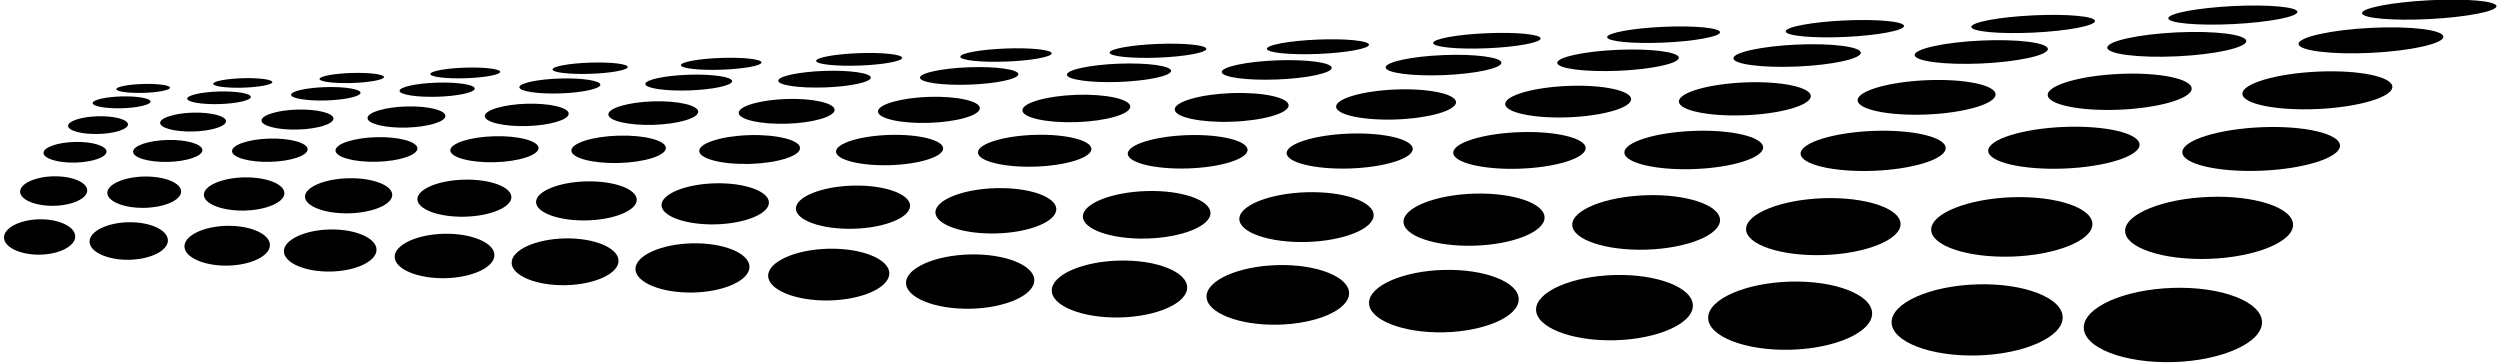 <?xml version="1.0" encoding="UTF-8"?>
<svg xmlns="http://www.w3.org/2000/svg" xmlns:xlink="http://www.w3.org/1999/xlink" width="515pt" height="75pt" viewBox="0 0 515 75" version="1.1">
<g id="surface1">
<path style=" stroke:none;fill-rule:nonzero;fill:rgb(0%,0%,0%);fill-opacity:1;" d="M 447.617 59.305 C 437.547 59.621 429.258 63.309 429.258 67.477 C 429.258 71.645 437.547 74.859 447.617 74.59 C 457.684 74.316 465.973 70.617 465.977 66.398 C 465.977 62.184 457.688 58.98 447.617 59.305 "/>
<path style=" stroke:none;fill-rule:nonzero;fill:rgb(0%,0%,0%);fill-opacity:1;" d="M 455.07 40.562 C 445.578 40.918 437.77 44.074 437.77 47.555 C 437.77 51.035 445.578 53.641 455.07 53.324 C 464.559 53 472.371 49.836 472.371 46.316 C 472.371 42.797 464.562 40.203 455.07 40.562 "/>
<path style=" stroke:none;fill-rule:nonzero;fill:rgb(0%,0%,0%);fill-opacity:1;" d="M 465.801 26.211 C 456.891 26.59 449.559 28.91 449.559 31.355 C 449.559 33.801 456.891 35.523 465.797 35.168 C 474.707 34.809 482.039 32.48 482.043 30.012 C 482.043 27.543 474.711 25.828 465.801 26.211 "/>
<path style=" stroke:none;fill-rule:nonzero;fill:rgb(0%,0%,0%);fill-opacity:1;" d="M 477.383 14.758 C 468.91 15.152 461.934 17.203 461.934 19.309 C 461.934 21.41 468.906 22.836 477.379 22.461 C 485.852 22.082 492.824 20.023 492.828 17.902 C 492.828 15.777 485.855 14.359 477.383 14.758 "/>
<path style=" stroke:none;fill-rule:nonzero;fill:rgb(0%,0%,0%);fill-opacity:1;" d="M 488.422 5.738 C 480.234 6.145 473.5 7.633 473.5 9.039 C 473.5 10.445 480.234 11.285 488.414 10.891 C 496.598 10.492 503.336 8.996 503.336 7.574 C 503.336 6.156 496.602 5.328 488.422 5.738 "/>
<path style=" stroke:none;fill-rule:nonzero;fill:rgb(0%,0%,0%);fill-opacity:1;" d="M 500.426 0.055 C 492.828 0.449 486.57 1.645 486.57 2.699 C 486.57 3.762 492.824 4.316 500.422 3.93 C 508.023 3.543 514.277 2.344 514.277 1.277 C 514.281 0.207 508.027 -0.344 500.426 0.055 "/>
<path style=" stroke:none;fill-rule:nonzero;fill:rgb(0%,0%,0%);fill-opacity:1;" d="M 407.285 58.578 C 397.617 58.867 389.664 62.387 389.668 66.383 C 389.672 70.379 397.629 73.469 407.297 73.223 C 416.961 72.973 424.914 69.438 424.914 65.398 C 424.914 61.363 416.953 58.281 407.285 58.578 "/>
<path style=" stroke:none;fill-rule:nonzero;fill:rgb(0%,0%,0%);fill-opacity:1;" d="M 414.438 52.859 C 423.547 52.562 431.039 49.543 431.039 46.172 C 431.039 42.801 423.539 40.305 414.43 40.633 C 405.316 40.961 397.82 43.969 397.824 47.305 C 397.828 50.641 405.328 53.148 414.438 52.859 "/>
<path style=" stroke:none;fill-rule:nonzero;fill:rgb(0%,0%,0%);fill-opacity:1;" d="M 440.75 29.812 C 440.746 27.449 433.711 25.793 425.156 26.148 C 416.602 26.496 409.566 28.707 409.566 31.047 C 409.57 33.391 416.609 35.051 425.16 34.727 C 433.711 34.398 440.75 32.18 440.75 29.812 "/>
<path style=" stroke:none;fill-rule:nonzero;fill:rgb(0%,0%,0%);fill-opacity:1;" d="M 451.484 18.258 C 451.484 16.223 444.789 14.855 436.656 15.223 C 428.523 15.582 421.828 17.535 421.828 19.551 C 421.828 21.566 428.523 22.941 436.656 22.598 C 444.789 22.25 451.484 20.289 451.484 18.258 "/>
<path style=" stroke:none;fill-rule:nonzero;fill:rgb(0%,0%,0%);fill-opacity:1;" d="M 448.414 11.605 C 456.27 11.242 462.734 9.82 462.734 8.461 C 462.734 7.102 456.27 6.293 448.414 6.672 C 440.562 7.047 434.098 8.461 434.098 9.809 C 434.098 11.156 440.562 11.969 448.414 11.605 "/>
<path style=" stroke:none;fill-rule:nonzero;fill:rgb(0%,0%,0%);fill-opacity:1;" d="M 459.969 4.965 C 467.266 4.609 473.27 3.473 473.27 2.449 C 473.27 1.426 467.266 0.891 459.973 1.254 C 452.676 1.617 446.672 2.746 446.672 3.762 C 446.672 4.773 452.676 5.32 459.969 4.965 "/>
<path style=" stroke:none;fill-rule:nonzero;fill:rgb(0%,0%,0%);fill-opacity:1;" d="M 368.762 58.016 C 359.496 58.281 351.875 61.645 351.883 65.473 C 351.887 69.301 359.516 72.273 368.777 72.047 C 378.039 71.82 385.66 68.445 385.656 64.574 C 385.652 60.707 378.023 57.746 368.762 58.016 "/>
<path style=" stroke:none;fill-rule:nonzero;fill:rgb(0%,0%,0%);fill-opacity:1;" d="M 375.605 52.543 C 384.336 52.273 391.52 49.391 391.516 46.16 C 391.512 42.934 384.324 40.531 375.594 40.832 C 366.863 41.133 359.68 44.008 359.688 47.203 C 359.691 50.398 366.879 52.812 375.605 52.543 "/>
<path style=" stroke:none;fill-rule:nonzero;fill:rgb(0%,0%,0%);fill-opacity:1;" d="M 400.809 30.508 C 400.805 28.242 394.059 26.648 385.863 26.969 C 377.668 27.289 370.926 29.398 370.926 31.641 C 370.93 33.887 377.676 35.488 385.871 35.191 C 394.066 34.887 400.809 32.773 400.809 30.508 "/>
<path style=" stroke:none;fill-rule:nonzero;fill:rgb(0%,0%,0%);fill-opacity:1;" d="M 396.883 23.59 C 404.676 23.27 411.09 21.402 411.086 19.457 C 411.086 17.508 404.672 16.188 396.875 16.523 C 389.082 16.855 382.668 18.715 382.672 20.645 C 382.672 22.574 389.09 23.906 396.883 23.59 "/>
<path style=" stroke:none;fill-rule:nonzero;fill:rgb(0%,0%,0%);fill-opacity:1;" d="M 408.145 13.082 C 415.668 12.746 421.863 11.395 421.863 10.094 C 421.859 8.789 415.664 8.008 408.141 8.355 C 400.613 8.699 394.418 10.043 394.422 11.332 C 394.422 12.625 400.617 13.414 408.145 13.082 "/>
<path style=" stroke:none;fill-rule:nonzero;fill:rgb(0%,0%,0%);fill-opacity:1;" d="M 418.836 6.719 C 425.824 6.391 431.578 5.312 431.578 4.332 C 431.578 3.352 425.824 2.828 418.836 3.164 C 411.844 3.496 406.094 4.57 406.094 5.539 C 406.094 6.512 411.848 7.043 418.836 6.719 "/>
<path style=" stroke:none;fill-rule:nonzero;fill:rgb(0%,0%,0%);fill-opacity:1;" d="M 332.566 56.656 C 323.707 56.898 316.422 60.113 316.43 63.777 C 316.438 67.445 323.734 70.297 332.594 70.094 C 341.453 69.883 348.742 66.66 348.734 62.957 C 348.727 59.254 341.43 56.41 332.566 56.656 "/>
<path style=" stroke:none;fill-rule:nonzero;fill:rgb(0%,0%,0%);fill-opacity:1;" d="M 339.113 51.43 C 347.465 51.18 354.328 48.43 354.324 45.34 C 354.32 42.25 347.441 39.941 339.094 40.219 C 330.742 40.492 323.875 43.23 323.883 46.293 C 323.891 49.352 330.766 51.672 339.113 51.43 "/>
<path style=" stroke:none;fill-rule:nonzero;fill:rgb(0%,0%,0%);fill-opacity:1;" d="M 363.203 30.371 C 363.199 28.203 356.746 26.664 348.906 26.965 C 341.066 27.258 334.621 29.262 334.625 31.41 C 334.629 33.559 341.082 35.105 348.922 34.832 C 356.758 34.555 363.203 32.539 363.203 30.371 "/>
<path style=" stroke:none;fill-rule:nonzero;fill:rgb(0%,0%,0%);fill-opacity:1;" d="M 359.441 23.742 C 366.898 23.453 373.031 21.676 373.027 19.812 C 373.023 17.949 366.887 16.672 359.434 16.98 C 351.977 17.285 345.848 19.055 345.848 20.902 C 345.852 22.75 351.988 24.035 359.441 23.742 "/>
<path style=" stroke:none;fill-rule:nonzero;fill:rgb(0%,0%,0%);fill-opacity:1;" d="M 370.207 13.707 C 377.406 13.398 383.328 12.117 383.328 10.871 C 383.324 9.625 377.398 8.863 370.199 9.184 C 363.004 9.5 357.078 10.773 357.082 12.008 C 357.086 13.242 363.008 14.012 370.207 13.707 "/>
<path style=" stroke:none;fill-rule:nonzero;fill:rgb(0%,0%,0%);fill-opacity:1;" d="M 380.043 7.613 C 386.727 7.312 392.227 6.289 392.227 5.352 C 392.227 4.418 386.723 3.902 380.039 4.211 C 373.352 4.516 367.852 5.531 367.852 6.461 C 367.855 7.391 373.355 7.91 380.043 7.613 "/>
<path style=" stroke:none;fill-rule:nonzero;fill:rgb(0%,0%,0%);fill-opacity:1;" d="M 297.422 55.605 C 288.965 55.828 282.012 58.891 282.02 62.398 C 282.031 65.906 289 68.645 297.453 68.457 C 305.91 68.266 312.863 65.191 312.855 61.652 C 312.848 58.109 305.879 55.383 297.422 55.605 "/>
<path style=" stroke:none;fill-rule:nonzero;fill:rgb(0%,0%,0%);fill-opacity:1;" d="M 303.664 50.613 C 311.633 50.387 318.188 47.766 318.18 44.812 C 318.172 41.855 311.609 39.637 303.637 39.891 C 295.668 40.141 289.113 42.754 289.121 45.68 C 289.133 48.609 295.695 50.836 303.664 50.613 "/>
<path style=" stroke:none;fill-rule:nonzero;fill:rgb(0%,0%,0%);fill-opacity:1;" d="M 326.645 30.512 C 326.641 28.438 320.477 26.957 312.996 27.227 C 305.516 27.496 299.363 29.406 299.367 31.461 C 299.371 33.516 305.535 35.004 313.016 34.754 C 320.496 34.5 326.648 32.582 326.645 30.512 "/>
<path style=" stroke:none;fill-rule:nonzero;fill:rgb(0%,0%,0%);fill-opacity:1;" d="M 323.051 24.168 C 330.164 23.898 336.02 22.211 336.016 20.43 C 336.012 18.648 330.152 17.414 323.035 17.699 C 315.922 17.977 310.07 19.66 310.074 21.426 C 310.078 23.195 315.938 24.43 323.051 24.168 "/>
<path style=" stroke:none;fill-rule:nonzero;fill:rgb(0%,0%,0%);fill-opacity:1;" d="M 333.32 14.586 C 340.188 14.305 345.844 13.09 345.84 11.898 C 345.84 10.707 340.18 9.969 333.309 10.262 C 326.438 10.551 320.785 11.758 320.789 12.941 C 320.793 14.121 326.449 14.867 333.32 14.586 "/>
<path style=" stroke:none;fill-rule:nonzero;fill:rgb(0%,0%,0%);fill-opacity:1;" d="M 342.703 8.777 C 349.082 8.5 354.332 7.535 354.332 6.641 C 354.328 5.746 349.078 5.242 342.695 5.523 C 336.316 5.805 331.066 6.766 331.066 7.656 C 331.07 8.543 336.32 9.051 342.703 8.777 "/>
<path style=" stroke:none;fill-rule:nonzero;fill:rgb(0%,0%,0%);fill-opacity:1;" d="M 263.211 54.609 C 255.156 54.809 248.535 57.73 248.547 61.082 C 248.562 64.434 255.199 67.055 263.25 66.887 C 271.305 66.715 277.922 63.785 277.914 60.402 C 277.902 57.02 271.266 54.406 263.211 54.609 "/>
<path style=" stroke:none;fill-rule:nonzero;fill:rgb(0%,0%,0%);fill-opacity:1;" d="M 269.121 39.602 C 261.531 39.832 255.293 42.316 255.301 45.113 C 255.312 47.914 261.566 50.051 269.152 49.848 C 276.742 49.641 282.98 47.148 282.973 44.324 C 282.965 41.5 276.711 39.371 269.121 39.602 "/>
<path style=" stroke:none;fill-rule:nonzero;fill:rgb(0%,0%,0%);fill-opacity:1;" d="M 278.047 34.707 C 285.172 34.477 291.027 32.656 291.023 30.676 C 291.02 28.695 285.148 27.273 278.023 27.52 C 270.898 27.766 265.039 29.578 265.047 31.543 C 265.055 33.504 270.922 34.934 278.047 34.707 "/>
<path style=" stroke:none;fill-rule:nonzero;fill:rgb(0%,0%,0%);fill-opacity:1;" d="M 287.598 24.609 C 294.371 24.367 299.945 22.766 299.941 21.062 C 299.938 19.359 294.355 18.176 287.578 18.434 C 280.805 18.688 275.23 20.285 275.238 21.973 C 275.242 23.66 280.824 24.852 287.598 24.609 "/>
<path style=" stroke:none;fill-rule:nonzero;fill:rgb(0%,0%,0%);fill-opacity:1;" d="M 297.371 15.477 C 303.91 15.219 309.297 14.07 309.289 12.934 C 309.289 11.797 303.902 11.082 297.359 11.348 C 290.816 11.609 285.434 12.754 285.438 13.883 C 285.441 15.012 290.828 15.73 297.371 15.477 "/>
<path style=" stroke:none;fill-rule:nonzero;fill:rgb(0%,0%,0%);fill-opacity:1;" d="M 306.301 9.945 C 312.379 9.695 317.375 8.781 317.375 7.926 C 317.371 7.074 312.371 6.582 306.293 6.84 C 300.219 7.098 295.219 8.004 295.223 8.852 C 295.223 9.703 300.227 10.195 306.301 9.945 "/>
<path style=" stroke:none;fill-rule:nonzero;fill:rgb(0%,0%,0%);fill-opacity:1;" d="M 230.59 53.68 C 222.938 53.859 216.652 56.641 216.664 59.844 C 216.68 63.043 222.984 65.551 230.637 65.398 C 238.285 65.242 244.57 62.457 244.559 59.227 C 244.547 55.996 238.238 53.492 230.59 53.68 "/>
<path style=" stroke:none;fill-rule:nonzero;fill:rgb(0%,0%,0%);fill-opacity:1;" d="M 236.195 39.359 C 228.984 39.566 223.059 41.934 223.07 44.605 C 223.082 47.273 229.023 49.324 236.23 49.141 C 243.441 48.953 249.367 46.578 249.355 43.887 C 249.348 41.191 243.402 39.148 236.195 39.359 "/>
<path style=" stroke:none;fill-rule:nonzero;fill:rgb(0%,0%,0%);fill-opacity:1;" d="M 244.672 34.699 C 251.438 34.488 257 32.762 256.996 30.871 C 256.988 28.98 251.41 27.613 244.645 27.84 C 237.879 28.062 232.312 29.785 232.32 31.66 C 232.328 33.535 237.902 34.906 244.672 34.699 "/>
<path style=" stroke:none;fill-rule:nonzero;fill:rgb(0%,0%,0%);fill-opacity:1;" d="M 265.461 21.711 C 265.453 20.09 260.152 18.945 253.715 19.18 C 247.281 19.414 241.988 20.93 241.992 22.539 C 242 24.152 247.301 25.297 253.738 25.078 C 260.172 24.855 265.465 23.336 265.461 21.711 "/>
<path style=" stroke:none;fill-rule:nonzero;fill:rgb(0%,0%,0%);fill-opacity:1;" d="M 263.012 16.379 C 269.227 16.145 274.34 15.055 274.336 13.969 C 274.336 12.887 269.215 12.195 263 12.434 C 256.785 12.676 251.672 13.758 251.676 14.836 C 251.68 15.91 256.801 16.609 263.012 16.379 "/>
<path style=" stroke:none;fill-rule:nonzero;fill:rgb(0%,0%,0%);fill-opacity:1;" d="M 271.496 11.113 C 277.266 10.887 282.016 10.023 282.012 9.211 C 282.008 8.395 277.258 7.918 271.484 8.152 C 265.715 8.383 260.965 9.242 260.969 10.051 C 260.973 10.863 265.723 11.344 271.496 11.113 "/>
<path style=" stroke:none;fill-rule:nonzero;fill:rgb(0%,0%,0%);fill-opacity:1;" d="M 199.828 52.414 C 192.578 52.582 186.625 55.227 186.641 58.281 C 186.656 61.336 192.633 63.738 199.879 63.598 C 207.125 63.457 213.078 60.801 213.066 57.723 C 213.051 54.641 207.074 52.246 199.828 52.414 "/>
<path style=" stroke:none;fill-rule:nonzero;fill:rgb(0%,0%,0%);fill-opacity:1;" d="M 205.129 38.762 C 198.297 38.949 192.688 41.199 192.699 43.746 C 192.711 46.297 198.34 48.258 205.172 48.09 C 212 47.922 217.609 45.664 217.598 43.094 C 217.59 40.523 211.957 38.57 205.129 38.762 "/>
<path style=" stroke:none;fill-rule:nonzero;fill:rgb(0%,0%,0%);fill-opacity:1;" d="M 213.156 34.328 C 219.566 34.137 224.836 32.492 224.828 30.691 C 224.82 28.891 219.539 27.578 213.129 27.781 C 206.715 27.984 201.445 29.621 201.453 31.406 C 201.461 33.195 206.746 34.516 213.156 34.328 "/>
<path style=" stroke:none;fill-rule:nonzero;fill:rgb(0%,0%,0%);fill-opacity:1;" d="M 232.84 21.969 C 232.836 20.422 227.812 19.324 221.715 19.535 C 215.617 19.746 210.605 21.184 210.613 22.723 C 210.621 24.258 215.645 25.359 221.738 25.16 C 227.836 24.961 232.848 23.516 232.84 21.969 "/>
<path style=" stroke:none;fill-rule:nonzero;fill:rgb(0%,0%,0%);fill-opacity:1;" d="M 230.52 16.879 C 236.406 16.664 241.25 15.637 241.246 14.602 C 241.242 13.566 236.395 12.898 230.504 13.117 C 224.617 13.336 219.777 14.359 219.781 15.387 C 219.785 16.414 224.633 17.09 230.52 16.879 "/>
<path style=" stroke:none;fill-rule:nonzero;fill:rgb(0%,0%,0%);fill-opacity:1;" d="M 238.551 11.875 C 244.02 11.664 248.516 10.852 248.516 10.074 C 248.512 9.297 244.008 8.836 238.539 9.047 C 233.074 9.258 228.574 10.07 228.578 10.844 C 228.582 11.613 233.086 12.082 238.551 11.875 "/>
<path style=" stroke:none;fill-rule:nonzero;fill:rgb(0%,0%,0%);fill-opacity:1;" d="M 170.691 51.238 C 163.848 51.391 158.227 53.906 158.242 56.816 C 158.262 59.727 163.906 62.02 170.75 61.895 C 177.594 61.766 183.215 59.242 183.199 56.309 C 183.184 53.375 177.539 51.09 170.691 51.238 "/>
<path style=" stroke:none;fill-rule:nonzero;fill:rgb(0%,0%,0%);fill-opacity:1;" d="M 175.691 38.238 C 169.242 38.41 163.945 40.547 163.957 42.973 C 163.969 45.402 169.289 47.277 175.738 47.125 C 182.188 46.973 187.484 44.832 187.473 42.383 C 187.461 39.934 182.141 38.066 175.691 38.238 "/>
<path style=" stroke:none;fill-rule:nonzero;fill:rgb(0%,0%,0%);fill-opacity:1;" d="M 183.238 27.793 C 177.184 27.977 172.207 29.527 172.219 31.23 C 172.227 32.934 177.215 34.195 183.27 34.027 C 189.324 33.852 194.301 32.297 194.289 30.582 C 194.281 28.863 189.293 27.605 183.238 27.793 "/>
<path style=" stroke:none;fill-rule:nonzero;fill:rgb(0%,0%,0%);fill-opacity:1;" d="M 201.852 22.289 C 201.848 20.812 197.102 19.762 191.344 19.953 C 185.586 20.145 180.855 21.504 180.859 22.969 C 180.867 24.434 185.613 25.492 191.371 25.309 C 197.129 25.129 201.859 23.762 201.852 22.289 "/>
<path style=" stroke:none;fill-rule:nonzero;fill:rgb(0%,0%,0%);fill-opacity:1;" d="M 199.656 17.438 C 205.219 17.242 209.789 16.273 209.785 15.285 C 209.781 14.301 205.199 13.656 199.641 13.855 C 194.082 14.055 189.508 15.02 189.516 16 C 189.52 16.977 194.098 17.629 199.656 17.438 "/>
<path style=" stroke:none;fill-rule:nonzero;fill:rgb(0%,0%,0%);fill-opacity:1;" d="M 207.238 12.684 C 212.402 12.496 216.648 11.73 216.645 10.992 C 216.641 10.25 212.391 9.801 207.227 9.992 C 202.062 10.188 197.816 10.949 197.82 11.684 C 197.824 12.422 202.074 12.871 207.238 12.684 "/>
<path style=" stroke:none;fill-rule:nonzero;fill:rgb(0%,0%,0%);fill-opacity:1;" d="M 142.617 50.125 C 136.176 50.262 130.891 52.648 130.906 55.418 C 130.922 58.188 136.238 60.375 142.68 60.262 C 149.117 60.148 154.406 57.754 154.391 54.961 C 154.375 52.172 149.062 49.988 142.617 50.125 "/>
<path style=" stroke:none;fill-rule:nonzero;fill:rgb(0%,0%,0%);fill-opacity:1;" d="M 147.312 37.762 C 141.242 37.918 136.262 39.945 136.273 42.254 C 136.289 44.566 141.293 46.355 147.363 46.219 C 153.434 46.082 158.418 44.047 158.402 41.719 C 158.391 39.395 153.387 37.605 147.312 37.762 "/>
<path style=" stroke:none;fill-rule:nonzero;fill:rgb(0%,0%,0%);fill-opacity:1;" d="M 154.41 27.836 C 148.711 28 144.031 29.469 144.039 31.09 C 144.051 32.711 148.746 33.918 154.445 33.766 C 160.141 33.609 164.824 32.137 164.812 30.504 C 164.805 28.871 160.109 27.668 154.41 27.836 "/>
<path style=" stroke:none;fill-rule:nonzero;fill:rgb(0%,0%,0%);fill-opacity:1;" d="M 171.926 22.629 C 171.918 21.227 167.453 20.219 162.035 20.391 C 156.613 20.566 152.16 21.852 152.172 23.246 C 152.18 24.637 156.645 25.648 162.062 25.488 C 167.48 25.324 171.934 24.031 171.926 22.629 "/>
<path style=" stroke:none;fill-rule:nonzero;fill:rgb(0%,0%,0%);fill-opacity:1;" d="M 169.855 18.012 C 175.09 17.84 179.391 16.922 179.387 15.984 C 179.383 15.051 175.07 14.426 169.84 14.605 C 164.605 14.785 160.305 15.699 160.309 16.629 C 160.312 17.559 164.625 18.184 169.855 18.012 "/>
<path style=" stroke:none;fill-rule:nonzero;fill:rgb(0%,0%,0%);fill-opacity:1;" d="M 176.988 13.508 C 181.848 13.34 185.844 12.617 185.84 11.914 C 185.836 11.211 181.836 10.773 176.977 10.949 C 172.117 11.121 168.121 11.84 168.125 12.539 C 168.129 13.238 172.129 13.676 176.988 13.508 "/>
<path style=" stroke:none;fill-rule:nonzero;fill:rgb(0%,0%,0%);fill-opacity:1;" d="M 116.379 49.113 C 110.34 49.234 105.383 51.5 105.398 54.133 C 105.418 56.766 110.402 58.852 116.441 58.75 C 122.477 58.645 127.434 56.375 127.418 53.723 C 127.402 51.07 122.418 48.988 116.379 49.113 "/>
<path style=" stroke:none;fill-rule:nonzero;fill:rgb(0%,0%,0%);fill-opacity:1;" d="M 120.773 37.367 C 115.082 37.504 110.41 39.426 110.426 41.621 C 110.438 43.82 115.133 45.527 120.824 45.406 C 126.512 45.277 131.184 43.355 131.172 41.141 C 131.156 38.93 126.465 37.227 120.773 37.367 "/>
<path style=" stroke:none;fill-rule:nonzero;fill:rgb(0%,0%,0%);fill-opacity:1;" d="M 127.418 27.941 C 122.078 28.09 117.688 29.477 117.699 31.02 C 117.711 32.559 122.113 33.715 127.453 33.578 C 132.793 33.438 137.184 32.043 137.172 30.492 C 137.164 28.941 132.762 27.789 127.418 27.941 "/>
<path style=" stroke:none;fill-rule:nonzero;fill:rgb(0%,0%,0%);fill-opacity:1;" d="M 143.836 23.02 C 143.828 21.688 139.641 20.723 134.559 20.879 C 129.48 21.035 125.309 22.25 125.316 23.574 C 125.324 24.898 129.512 25.867 134.59 25.719 C 139.668 25.57 143.844 24.352 143.836 23.02 "/>
<path style=" stroke:none;fill-rule:nonzero;fill:rgb(0%,0%,0%);fill-opacity:1;" d="M 141.895 18.629 C 146.797 18.473 150.828 17.609 150.824 16.719 C 150.82 15.832 146.777 15.23 141.871 15.395 C 136.969 15.555 132.938 16.414 132.941 17.297 C 132.945 18.184 136.988 18.785 141.895 18.629 "/>
<path style=" stroke:none;fill-rule:nonzero;fill:rgb(0%,0%,0%);fill-opacity:1;" d="M 148.574 14.363 C 153.129 14.211 156.875 13.531 156.871 12.863 C 156.867 12.195 153.117 11.773 148.562 11.93 C 144.008 12.086 140.262 12.762 140.266 13.426 C 140.27 14.09 144.02 14.516 148.574 14.363 "/>
<path style=" stroke:none;fill-rule:nonzero;fill:rgb(0%,0%,0%);fill-opacity:1;" d="M 91.543 48.156 C 85.91 48.266 81.285 50.414 81.301 52.914 C 81.32 55.414 85.973 57.398 91.609 57.309 C 97.242 57.215 101.867 55.062 101.852 52.543 C 101.836 50.023 97.18 48.043 91.543 48.156 "/>
<path style=" stroke:none;fill-rule:nonzero;fill:rgb(0%,0%,0%);fill-opacity:1;" d="M 95.641 37.008 C 90.328 37.133 85.969 38.949 85.984 41.035 C 86 43.125 90.383 44.75 95.691 44.641 C 101 44.527 105.359 42.703 105.348 40.602 C 105.332 38.504 100.949 36.879 95.641 37.008 "/>
<path style=" stroke:none;fill-rule:nonzero;fill:rgb(0%,0%,0%);fill-opacity:1;" d="M 101.836 28.066 C 96.852 28.199 92.758 29.512 92.766 30.977 C 92.777 32.438 96.887 33.543 101.871 33.418 C 106.855 33.289 110.949 31.973 110.941 30.5 C 110.934 29.027 106.82 27.93 101.836 28.066 "/>
<path style=" stroke:none;fill-rule:nonzero;fill:rgb(0%,0%,0%);fill-opacity:1;" d="M 117.152 23.418 C 117.145 22.152 113.238 21.23 108.496 21.371 C 103.758 21.512 99.863 22.66 99.871 23.914 C 99.879 25.172 103.789 26.098 108.527 25.969 C 113.27 25.832 117.164 24.684 117.152 23.418 "/>
<path style=" stroke:none;fill-rule:nonzero;fill:rgb(0%,0%,0%);fill-opacity:1;" d="M 115.34 19.246 C 119.914 19.105 123.68 18.293 123.676 17.449 C 123.668 16.605 119.898 16.031 115.32 16.176 C 110.742 16.32 106.98 17.129 106.984 17.969 C 106.988 18.809 110.762 19.387 115.34 19.246 "/>
<path style=" stroke:none;fill-rule:nonzero;fill:rgb(0%,0%,0%);fill-opacity:1;" d="M 121.574 15.207 C 125.824 15.07 129.32 14.434 129.316 13.801 C 129.312 13.164 125.809 12.758 121.559 12.902 C 117.309 13.039 113.812 13.676 113.816 14.305 C 113.82 14.938 117.324 15.344 121.574 15.207 "/>
<path style=" stroke:none;fill-rule:nonzero;fill:rgb(0%,0%,0%);fill-opacity:1;" d="M 67.992 47.273 C 62.758 47.371 58.465 49.402 58.484 51.77 C 58.504 54.141 62.824 56.023 68.059 55.941 C 73.289 55.855 77.582 53.82 77.566 51.438 C 77.547 49.051 73.227 47.172 67.992 47.273 "/>
<path style=" stroke:none;fill-rule:nonzero;fill:rgb(0%,0%,0%);fill-opacity:1;" d="M 71.785 36.719 C 66.855 36.828 62.809 38.547 62.824 40.523 C 62.84 42.5 66.91 44.043 71.84 43.945 C 76.77 43.844 80.816 42.125 80.801 40.137 C 80.789 38.148 76.719 36.605 71.785 36.719 "/>
<path style=" stroke:none;fill-rule:nonzero;fill:rgb(0%,0%,0%);fill-opacity:1;" d="M 77.535 28.258 C 72.906 28.379 69.105 29.617 69.117 31 C 69.125 32.387 72.945 33.438 77.57 33.324 C 82.199 33.215 86 31.973 85.992 30.578 C 85.98 29.184 82.164 28.137 77.535 28.258 "/>
<path style=" stroke:none;fill-rule:nonzero;fill:rgb(0%,0%,0%);fill-opacity:1;" d="M 91.754 23.883 C 91.746 22.684 88.117 21.805 83.715 21.93 C 79.312 22.055 75.699 23.137 75.707 24.328 C 75.715 25.516 79.344 26.398 83.746 26.281 C 88.148 26.164 91.766 25.078 91.754 23.883 "/>
<path style=" stroke:none;fill-rule:nonzero;fill:rgb(0%,0%,0%);fill-opacity:1;" d="M 90.066 19.93 C 94.316 19.805 97.809 19.043 97.805 18.246 C 97.801 17.445 94.297 16.895 90.047 17.023 C 85.797 17.152 82.301 17.91 82.309 18.707 C 82.312 19.504 85.816 20.055 90.066 19.93 "/>
<path style=" stroke:none;fill-rule:nonzero;fill:rgb(0%,0%,0%);fill-opacity:1;" d="M 95.852 16.117 C 99.801 15.996 103.047 15.398 103.039 14.801 C 103.035 14.199 99.785 13.809 95.84 13.934 C 91.891 14.059 88.645 14.652 88.648 15.25 C 88.652 15.848 91.906 16.238 95.852 16.117 "/>
<path style=" stroke:none;fill-rule:nonzero;fill:rgb(0%,0%,0%);fill-opacity:1;" d="M 46.77 46.52 C 41.938 46.609 37.977 48.523 37.996 50.766 C 38.016 53.008 42.004 54.793 46.836 54.719 C 51.664 54.641 55.625 52.723 55.609 50.469 C 55.59 48.211 51.602 46.43 46.77 46.52 "/>
<path style=" stroke:none;fill-rule:nonzero;fill:rgb(0%,0%,0%);fill-opacity:1;" d="M 50.266 36.539 C 45.715 36.641 41.98 38.262 41.996 40.129 C 42.012 42 45.77 43.465 50.32 43.379 C 54.871 43.285 58.605 41.664 58.59 39.785 C 58.574 37.902 54.816 36.441 50.266 36.539 "/>
<path style=" stroke:none;fill-rule:nonzero;fill:rgb(0%,0%,0%);fill-opacity:1;" d="M 55.566 28.547 C 51.293 28.656 47.785 29.82 47.797 31.129 C 47.805 32.441 51.332 33.441 55.602 33.34 C 59.875 33.238 63.383 32.07 63.371 30.754 C 63.363 29.434 59.84 28.441 55.566 28.547 "/>
<path style=" stroke:none;fill-rule:nonzero;fill:rgb(0%,0%,0%);fill-opacity:1;" d="M 68.688 24.43 C 68.68 23.301 65.328 22.461 61.266 22.574 C 57.203 22.684 53.867 23.699 53.875 24.828 C 53.887 25.953 57.234 26.793 61.297 26.688 C 65.359 26.582 68.699 25.562 68.688 24.43 "/>
<path style=" stroke:none;fill-rule:nonzero;fill:rgb(0%,0%,0%);fill-opacity:1;" d="M 67.129 20.695 C 71.051 20.582 74.273 19.867 74.27 19.113 C 74.266 18.355 71.031 17.832 67.105 17.945 C 63.184 18.059 59.961 18.773 59.965 19.523 C 59.973 20.277 63.207 20.805 67.129 20.695 "/>
<path style=" stroke:none;fill-rule:nonzero;fill:rgb(0%,0%,0%);fill-opacity:1;" d="M 72.465 17.102 C 76.109 16.992 79.105 16.434 79.102 15.867 C 79.094 15.297 76.094 14.922 72.449 15.035 C 68.809 15.145 65.812 15.703 65.816 16.266 C 65.82 16.832 68.824 17.207 72.465 17.102 "/>
<path style=" stroke:none;fill-rule:nonzero;fill:rgb(0%,0%,0%);fill-opacity:1;" d="M 26.484 45.781 C 22.059 45.859 18.43 47.664 18.445 49.777 C 18.465 51.895 22.125 53.582 26.551 53.516 C 30.98 53.449 34.609 51.641 34.59 49.512 C 34.574 47.387 30.914 45.699 26.484 45.781 "/>
<path style=" stroke:none;fill-rule:nonzero;fill:rgb(0%,0%,0%);fill-opacity:1;" d="M 29.684 36.367 C 25.512 36.453 22.09 37.977 22.105 39.742 C 22.121 41.508 25.566 42.895 29.738 42.816 C 33.91 42.738 37.332 41.211 37.316 39.438 C 37.301 37.664 33.855 36.277 29.684 36.367 "/>
<path style=" stroke:none;fill-rule:nonzero;fill:rgb(0%,0%,0%);fill-opacity:1;" d="M 34.535 28.832 C 30.621 28.926 27.406 30.02 27.414 31.258 C 27.426 32.496 30.656 33.441 34.574 33.352 C 38.488 33.266 41.703 32.168 41.695 30.926 C 41.684 29.68 38.453 28.738 34.535 28.832 "/>
<path style=" stroke:none;fill-rule:nonzero;fill:rgb(0%,0%,0%);fill-opacity:1;" d="M 46.562 24.969 C 46.555 23.902 43.48 23.105 39.758 23.203 C 36.035 23.301 32.977 24.258 32.984 25.316 C 32.992 26.379 36.066 27.18 39.789 27.086 C 43.516 26.992 46.57 26.035 46.562 24.969 "/>
<path style=" stroke:none;fill-rule:nonzero;fill:rgb(0%,0%,0%);fill-opacity:1;" d="M 45.129 21.441 C 48.727 21.344 51.68 20.676 51.676 19.965 C 51.668 19.25 48.703 18.746 45.109 18.848 C 41.512 18.949 38.559 19.617 38.562 20.324 C 38.57 21.035 41.531 21.539 45.129 21.441 "/>
<path style=" stroke:none;fill-rule:nonzero;fill:rgb(0%,0%,0%);fill-opacity:1;" d="M 50.02 18.062 C 53.359 17.965 56.105 17.445 56.098 16.91 C 56.094 16.375 53.344 16.016 50.004 16.113 C 46.664 16.211 43.918 16.73 43.926 17.262 C 43.93 17.797 46.68 18.156 50.02 18.062 "/>
<path style=" stroke:none;fill-rule:nonzero;fill:rgb(0%,0%,0%);fill-opacity:1;" d="M 8.129 45.176 C 4.105 45.246 0.809 46.941 0.824 48.934 C 0.844 50.926 4.172 52.52 8.195 52.461 C 12.219 52.402 15.52 50.703 15.5 48.699 C 15.484 46.699 12.156 45.109 8.129 45.176 "/>
<path style=" stroke:none;fill-rule:nonzero;fill:rgb(0%,0%,0%);fill-opacity:1;" d="M 11.031 36.32 C 7.238 36.398 4.129 37.828 4.145 39.488 C 4.156 41.152 7.293 42.461 11.086 42.395 C 14.875 42.324 17.984 40.891 17.969 39.223 C 17.957 37.551 14.824 36.242 11.031 36.32 "/>
<path style=" stroke:none;fill-rule:nonzero;fill:rgb(0%,0%,0%);fill-opacity:1;" d="M 15.473 33.492 C 19.031 33.414 21.953 32.387 21.945 31.219 C 21.934 30.047 18.996 29.152 15.438 29.238 C 11.875 29.32 8.953 30.344 8.965 31.508 C 8.977 32.672 11.914 33.57 15.473 33.492 "/>
<path style=" stroke:none;fill-rule:nonzero;fill:rgb(0%,0%,0%);fill-opacity:1;" d="M 20.211 27.602 C 23.594 27.52 26.375 26.629 26.367 25.621 C 26.355 24.617 23.562 23.863 20.18 23.949 C 16.793 24.035 14.016 24.93 14.023 25.926 C 14.031 26.926 16.824 27.684 20.211 27.602 "/>
<path style=" stroke:none;fill-rule:nonzero;fill:rgb(0%,0%,0%);fill-opacity:1;" d="M 25.059 22.301 C 28.328 22.215 31.016 21.594 31.008 20.922 C 31.004 20.25 28.309 19.773 25.039 19.863 C 21.77 19.949 19.086 20.57 19.09 21.238 C 19.098 21.906 21.789 22.387 25.059 22.301 "/>
<path style=" stroke:none;fill-rule:nonzero;fill:rgb(0%,0%,0%);fill-opacity:1;" d="M 29.504 19.129 C 32.539 19.047 35.031 18.562 35.031 18.059 C 35.023 17.555 32.523 17.215 29.488 17.297 C 26.453 17.383 23.957 17.867 23.961 18.367 C 23.965 18.867 26.469 19.215 29.504 19.129 "/>
</g>
</svg>
